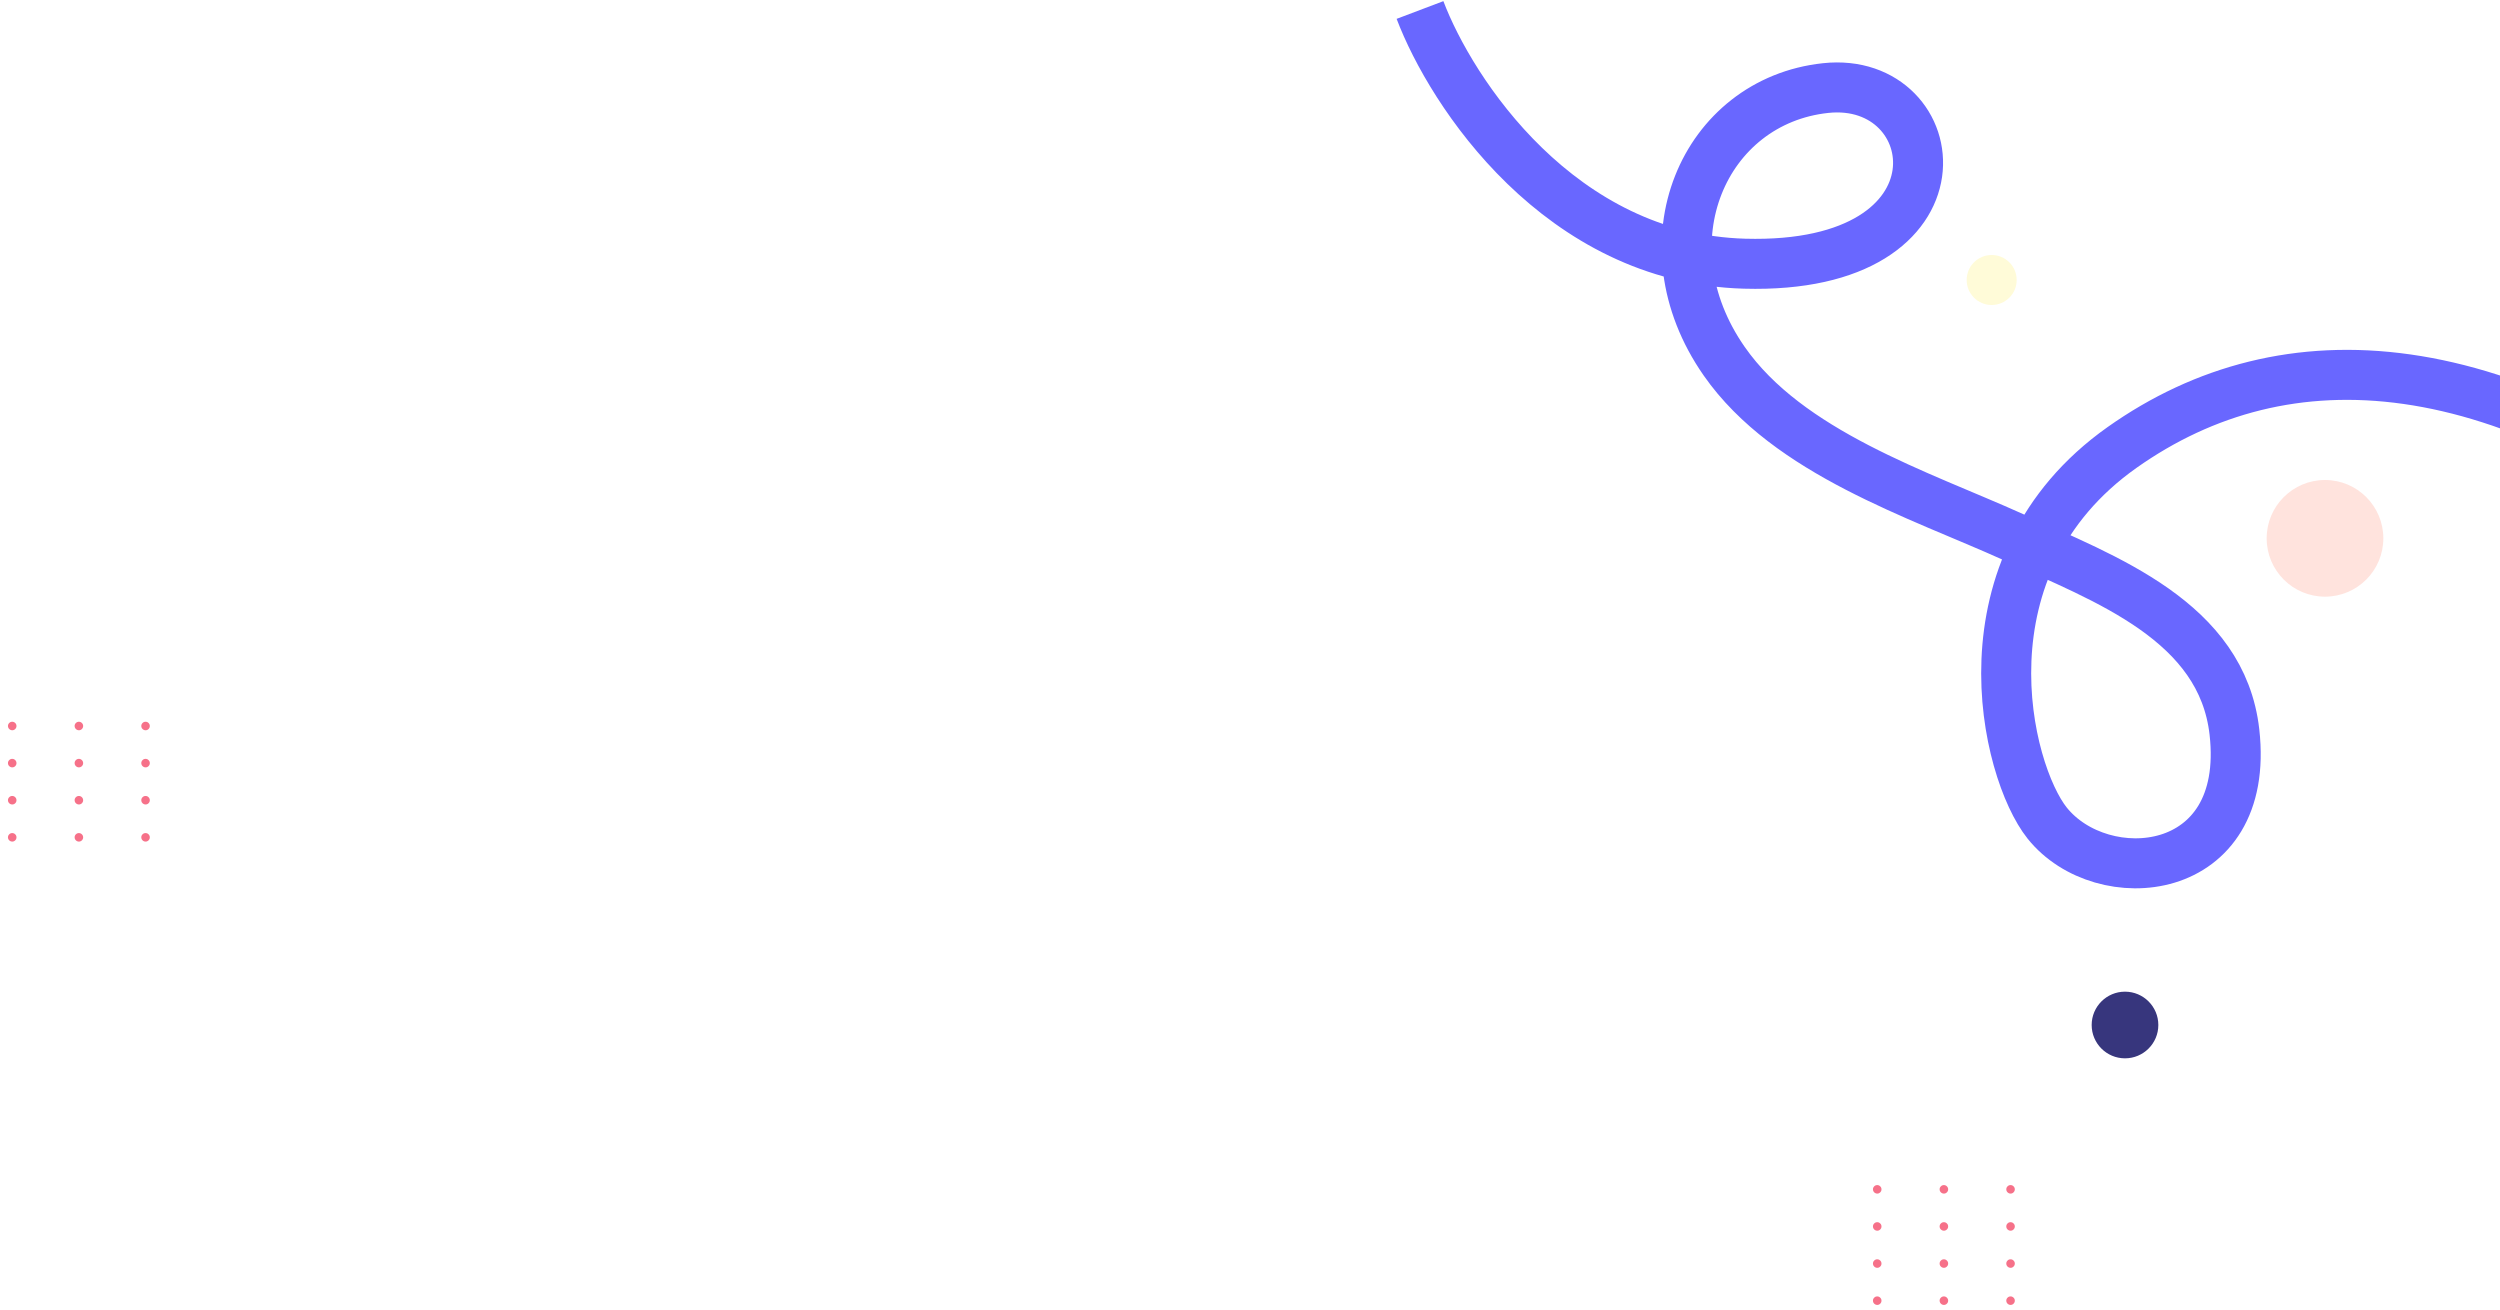 <svg width="1500" height="786" viewBox="0 0 1500 786" fill="none" xmlns="http://www.w3.org/2000/svg">
<path d="M852 6C870.722 55.437 935.876 155.092 1046.71 158.214C1185.26 162.117 1168.41 45.029 1095.39 52.835C1022.37 60.641 984.929 145.631 1034.54 216.758C1072.89 271.73 1151.56 296.768 1207.73 322.138C1263.89 347.507 1333.17 372.876 1340.66 439.225C1350.68 528.017 1261.08 534.847 1228.32 493.867C1203.38 462.671 1173.09 339.317 1273.25 268.472C1371.55 198.951 1502.6 207.001 1658 333.846" stroke="#6967FF" stroke-width="30"/>
<path opacity="0.7" d="M1203.77 713.605C1203.77 712.904 1204.02 712.303 1204.53 711.801C1205.03 711.299 1205.63 711.048 1206.33 711.048C1207.03 711.048 1207.63 711.299 1208.13 711.801C1208.64 712.303 1208.89 712.904 1208.89 713.605C1208.89 714.306 1208.64 714.907 1208.13 715.409C1207.63 715.911 1207.03 716.162 1206.33 716.162C1205.87 716.162 1205.44 716.044 1205.05 715.807C1204.66 715.58 1204.35 715.272 1204.11 714.884C1203.89 714.505 1203.77 714.079 1203.77 713.605ZM1203.77 735.871C1203.77 735.17 1204.02 734.569 1204.53 734.067C1205.03 733.565 1205.63 733.314 1206.33 733.314C1207.03 733.314 1207.63 733.565 1208.13 734.067C1208.64 734.569 1208.89 735.17 1208.89 735.871C1208.89 736.571 1208.64 737.173 1208.13 737.675C1207.63 738.177 1207.03 738.428 1206.33 738.428C1205.87 738.428 1205.44 738.309 1205.05 738.072C1204.66 737.845 1204.35 737.537 1204.11 737.149C1203.89 736.77 1203.77 736.344 1203.77 735.871ZM1203.77 758.136C1203.77 757.436 1204.02 756.834 1204.53 756.332C1205.03 755.83 1205.63 755.58 1206.33 755.58C1207.03 755.58 1207.63 755.83 1208.13 756.332C1208.64 756.834 1208.89 757.436 1208.89 758.136C1208.89 758.837 1208.64 759.438 1208.13 759.94C1207.63 760.442 1207.03 760.693 1206.33 760.693C1205.87 760.693 1205.44 760.575 1205.05 760.338C1204.66 760.111 1204.35 759.803 1204.11 759.415C1203.89 759.036 1203.77 758.61 1203.77 758.136ZM1203.77 780.402C1203.77 779.701 1204.02 779.1 1204.53 778.598C1205.03 778.096 1205.63 777.845 1206.33 777.845C1207.03 777.845 1207.63 778.096 1208.13 778.598C1208.64 779.1 1208.89 779.701 1208.89 780.402C1208.89 781.103 1208.64 781.704 1208.13 782.206C1207.63 782.708 1207.03 782.959 1206.33 782.959C1205.87 782.959 1205.44 782.84 1205.05 782.604C1204.66 782.376 1204.35 782.069 1204.11 781.68C1203.89 781.302 1203.77 780.875 1203.77 780.402ZM1163.77 713.605C1163.77 712.904 1164.02 712.303 1164.53 711.801C1165.03 711.299 1165.63 711.048 1166.33 711.048C1167.03 711.048 1167.63 711.299 1168.13 711.801C1168.64 712.303 1168.89 712.904 1168.89 713.605C1168.89 714.306 1168.64 714.907 1168.13 715.409C1167.63 715.911 1167.03 716.162 1166.33 716.162C1165.87 716.162 1165.44 716.044 1165.05 715.807C1164.66 715.58 1164.35 715.272 1164.11 714.884C1163.89 714.505 1163.77 714.079 1163.77 713.605ZM1163.77 735.871C1163.77 735.17 1164.02 734.569 1164.53 734.067C1165.03 733.565 1165.63 733.314 1166.33 733.314C1167.03 733.314 1167.63 733.565 1168.13 734.067C1168.64 734.569 1168.89 735.17 1168.89 735.871C1168.89 736.571 1168.64 737.173 1168.13 737.675C1167.63 738.177 1167.03 738.428 1166.33 738.428C1165.87 738.428 1165.44 738.309 1165.05 738.072C1164.66 737.845 1164.35 737.537 1164.11 737.149C1163.89 736.77 1163.77 736.344 1163.77 735.871ZM1163.77 758.136C1163.77 757.436 1164.02 756.834 1164.53 756.332C1165.03 755.83 1165.63 755.58 1166.33 755.58C1167.03 755.58 1167.63 755.83 1168.13 756.332C1168.64 756.834 1168.89 757.436 1168.89 758.136C1168.89 758.837 1168.64 759.438 1168.13 759.94C1167.63 760.442 1167.03 760.693 1166.33 760.693C1165.87 760.693 1165.44 760.575 1165.05 760.338C1164.66 760.111 1164.35 759.803 1164.11 759.415C1163.89 759.036 1163.77 758.61 1163.77 758.136ZM1163.77 780.402C1163.77 779.701 1164.02 779.1 1164.53 778.598C1165.03 778.096 1165.63 777.845 1166.33 777.845C1167.03 777.845 1167.63 778.096 1168.13 778.598C1168.64 779.1 1168.89 779.701 1168.89 780.402C1168.89 781.103 1168.64 781.704 1168.13 782.206C1167.63 782.708 1167.03 782.959 1166.33 782.959C1165.87 782.959 1165.44 782.84 1165.05 782.604C1164.66 782.376 1164.35 782.069 1164.11 781.68C1163.89 781.302 1163.77 780.875 1163.77 780.402ZM1123.77 713.605C1123.77 712.904 1124.02 712.303 1124.53 711.801C1125.03 711.299 1125.63 711.048 1126.33 711.048C1127.03 711.048 1127.63 711.299 1128.13 711.801C1128.64 712.303 1128.89 712.904 1128.89 713.605C1128.89 714.306 1128.64 714.907 1128.13 715.409C1127.63 715.911 1127.03 716.162 1126.33 716.162C1125.87 716.162 1125.44 716.044 1125.05 715.807C1124.66 715.58 1124.35 715.272 1124.11 714.884C1123.89 714.505 1123.77 714.079 1123.77 713.605ZM1123.77 735.871C1123.77 735.17 1124.02 734.569 1124.53 734.067C1125.03 733.565 1125.63 733.314 1126.33 733.314C1127.03 733.314 1127.63 733.565 1128.13 734.067C1128.64 734.569 1128.89 735.17 1128.89 735.871C1128.89 736.571 1128.64 737.173 1128.13 737.675C1127.63 738.177 1127.03 738.428 1126.33 738.428C1125.87 738.428 1125.44 738.309 1125.05 738.072C1124.66 737.845 1124.35 737.537 1124.11 737.149C1123.89 736.77 1123.77 736.344 1123.77 735.871ZM1123.77 758.136C1123.77 757.436 1124.02 756.834 1124.53 756.332C1125.03 755.83 1125.63 755.58 1126.33 755.58C1127.03 755.58 1127.63 755.83 1128.13 756.332C1128.64 756.834 1128.89 757.436 1128.89 758.136C1128.89 758.837 1128.64 759.438 1128.13 759.94C1127.63 760.442 1127.03 760.693 1126.33 760.693C1125.87 760.693 1125.44 760.575 1125.05 760.338C1124.66 760.111 1124.35 759.803 1124.11 759.415C1123.89 759.036 1123.77 758.61 1123.77 758.136ZM1123.77 780.402C1123.77 779.701 1124.02 779.1 1124.53 778.598C1125.03 778.096 1125.63 777.845 1126.33 777.845C1127.03 777.845 1127.63 778.096 1128.13 778.598C1128.64 779.1 1128.89 779.701 1128.89 780.402C1128.89 781.103 1128.64 781.704 1128.13 782.206C1127.63 782.708 1127.03 782.959 1126.33 782.959C1125.87 782.959 1125.44 782.84 1125.05 782.604C1124.66 782.376 1124.35 782.069 1124.11 781.68C1123.89 781.302 1123.77 780.875 1123.77 780.402Z" fill="#F33558"/>
<path opacity="0.7" d="M84.773 435.605C84.773 434.904 85.024 434.303 85.526 433.801C86.028 433.299 86.629 433.048 87.329 433.048C88.03 433.048 88.632 433.299 89.133 433.801C89.635 434.303 89.886 434.904 89.886 435.605C89.886 436.306 89.635 436.907 89.133 437.409C88.632 437.911 88.03 438.162 87.329 438.162C86.865 438.162 86.439 438.044 86.051 437.807C85.663 437.58 85.35 437.272 85.114 436.884C84.886 436.505 84.773 436.079 84.773 435.605ZM84.773 457.871C84.773 457.17 85.024 456.569 85.526 456.067C86.028 455.565 86.629 455.314 87.329 455.314C88.03 455.314 88.632 455.565 89.133 456.067C89.635 456.569 89.886 457.17 89.886 457.871C89.886 458.571 89.635 459.173 89.133 459.675C88.632 460.177 88.03 460.428 87.329 460.428C86.865 460.428 86.439 460.309 86.051 460.072C85.663 459.845 85.35 459.537 85.114 459.149C84.886 458.77 84.773 458.344 84.773 457.871ZM84.773 480.136C84.773 479.436 85.024 478.834 85.526 478.332C86.028 477.83 86.629 477.58 87.329 477.58C88.03 477.58 88.632 477.83 89.133 478.332C89.635 478.834 89.886 479.436 89.886 480.136C89.886 480.837 89.635 481.438 89.133 481.94C88.632 482.442 88.03 482.693 87.329 482.693C86.865 482.693 86.439 482.575 86.051 482.338C85.663 482.111 85.35 481.803 85.114 481.415C84.886 481.036 84.773 480.61 84.773 480.136ZM84.773 502.402C84.773 501.701 85.024 501.1 85.526 500.598C86.028 500.096 86.629 499.845 87.329 499.845C88.03 499.845 88.632 500.096 89.133 500.598C89.635 501.1 89.886 501.701 89.886 502.402C89.886 503.103 89.635 503.704 89.133 504.206C88.632 504.708 88.03 504.959 87.329 504.959C86.865 504.959 86.439 504.84 86.051 504.604C85.663 504.376 85.35 504.069 85.114 503.68C84.886 503.302 84.773 502.875 84.773 502.402ZM44.773 435.605C44.773 434.904 45.024 434.303 45.526 433.801C46.028 433.299 46.629 433.048 47.33 433.048C48.03 433.048 48.632 433.299 49.133 433.801C49.635 434.303 49.886 434.904 49.886 435.605C49.886 436.306 49.635 436.907 49.133 437.409C48.632 437.911 48.03 438.162 47.33 438.162C46.865 438.162 46.439 438.044 46.051 437.807C45.663 437.58 45.35 437.272 45.114 436.884C44.886 436.505 44.773 436.079 44.773 435.605ZM44.773 457.871C44.773 457.17 45.024 456.569 45.526 456.067C46.028 455.565 46.629 455.314 47.33 455.314C48.03 455.314 48.632 455.565 49.133 456.067C49.635 456.569 49.886 457.17 49.886 457.871C49.886 458.571 49.635 459.173 49.133 459.675C48.632 460.177 48.03 460.428 47.33 460.428C46.865 460.428 46.439 460.309 46.051 460.072C45.663 459.845 45.35 459.537 45.114 459.149C44.886 458.77 44.773 458.344 44.773 457.871ZM44.773 480.136C44.773 479.436 45.024 478.834 45.526 478.332C46.028 477.83 46.629 477.58 47.33 477.58C48.03 477.58 48.632 477.83 49.133 478.332C49.635 478.834 49.886 479.436 49.886 480.136C49.886 480.837 49.635 481.438 49.133 481.94C48.632 482.442 48.03 482.693 47.33 482.693C46.865 482.693 46.439 482.575 46.051 482.338C45.663 482.111 45.35 481.803 45.114 481.415C44.886 481.036 44.773 480.61 44.773 480.136ZM44.773 502.402C44.773 501.701 45.024 501.1 45.526 500.598C46.028 500.096 46.629 499.845 47.33 499.845C48.03 499.845 48.632 500.096 49.133 500.598C49.635 501.1 49.886 501.701 49.886 502.402C49.886 503.103 49.635 503.704 49.133 504.206C48.632 504.708 48.03 504.959 47.33 504.959C46.865 504.959 46.439 504.84 46.051 504.604C45.663 504.376 45.35 504.069 45.114 503.68C44.886 503.302 44.773 502.875 44.773 502.402ZM4.773 435.605C4.773 434.904 5.024 434.303 5.526 433.801C6.027 433.299 6.629 433.048 7.33 433.048C8.03 433.048 8.632 433.299 9.134 433.801C9.635 434.303 9.886 434.904 9.886 435.605C9.886 436.306 9.635 436.907 9.134 437.409C8.632 437.911 8.03 438.162 7.33 438.162C6.866 438.162 6.439 438.044 6.051 437.807C5.663 437.58 5.35 437.272 5.114 436.884C4.886 436.505 4.773 436.079 4.773 435.605ZM4.773 457.871C4.773 457.17 5.024 456.569 5.526 456.067C6.027 455.565 6.629 455.314 7.33 455.314C8.03 455.314 8.632 455.565 9.134 456.067C9.635 456.569 9.886 457.17 9.886 457.871C9.886 458.571 9.635 459.173 9.134 459.675C8.632 460.177 8.03 460.428 7.33 460.428C6.866 460.428 6.439 460.309 6.051 460.072C5.663 459.845 5.35 459.537 5.114 459.149C4.886 458.77 4.773 458.344 4.773 457.871ZM4.773 480.136C4.773 479.436 5.024 478.834 5.526 478.332C6.027 477.83 6.629 477.58 7.33 477.58C8.03 477.58 8.632 477.83 9.134 478.332C9.635 478.834 9.886 479.436 9.886 480.136C9.886 480.837 9.635 481.438 9.134 481.94C8.632 482.442 8.03 482.693 7.33 482.693C6.866 482.693 6.439 482.575 6.051 482.338C5.663 482.111 5.35 481.803 5.114 481.415C4.886 481.036 4.773 480.61 4.773 480.136ZM4.773 502.402C4.773 501.701 5.024 501.1 5.526 500.598C6.027 500.096 6.629 499.845 7.33 499.845C8.03 499.845 8.632 500.096 9.134 500.598C9.635 501.1 9.886 501.701 9.886 502.402C9.886 503.103 9.635 503.704 9.134 504.206C8.632 504.708 8.03 504.959 7.33 504.959C6.866 504.959 6.439 504.84 6.051 504.604C5.663 504.376 5.35 504.069 5.114 503.68C4.886 503.302 4.773 502.875 4.773 502.402Z" fill="#F33558"/>
<circle opacity="0.2" cx="1195" cy="168" r="15" fill="#FFEC40"/>
<circle opacity="0.2" cx="1395" cy="323" r="35" fill="#FF7456"/>
<circle cx="1275" cy="615" r="20" fill="#37367D"/>
</svg>
